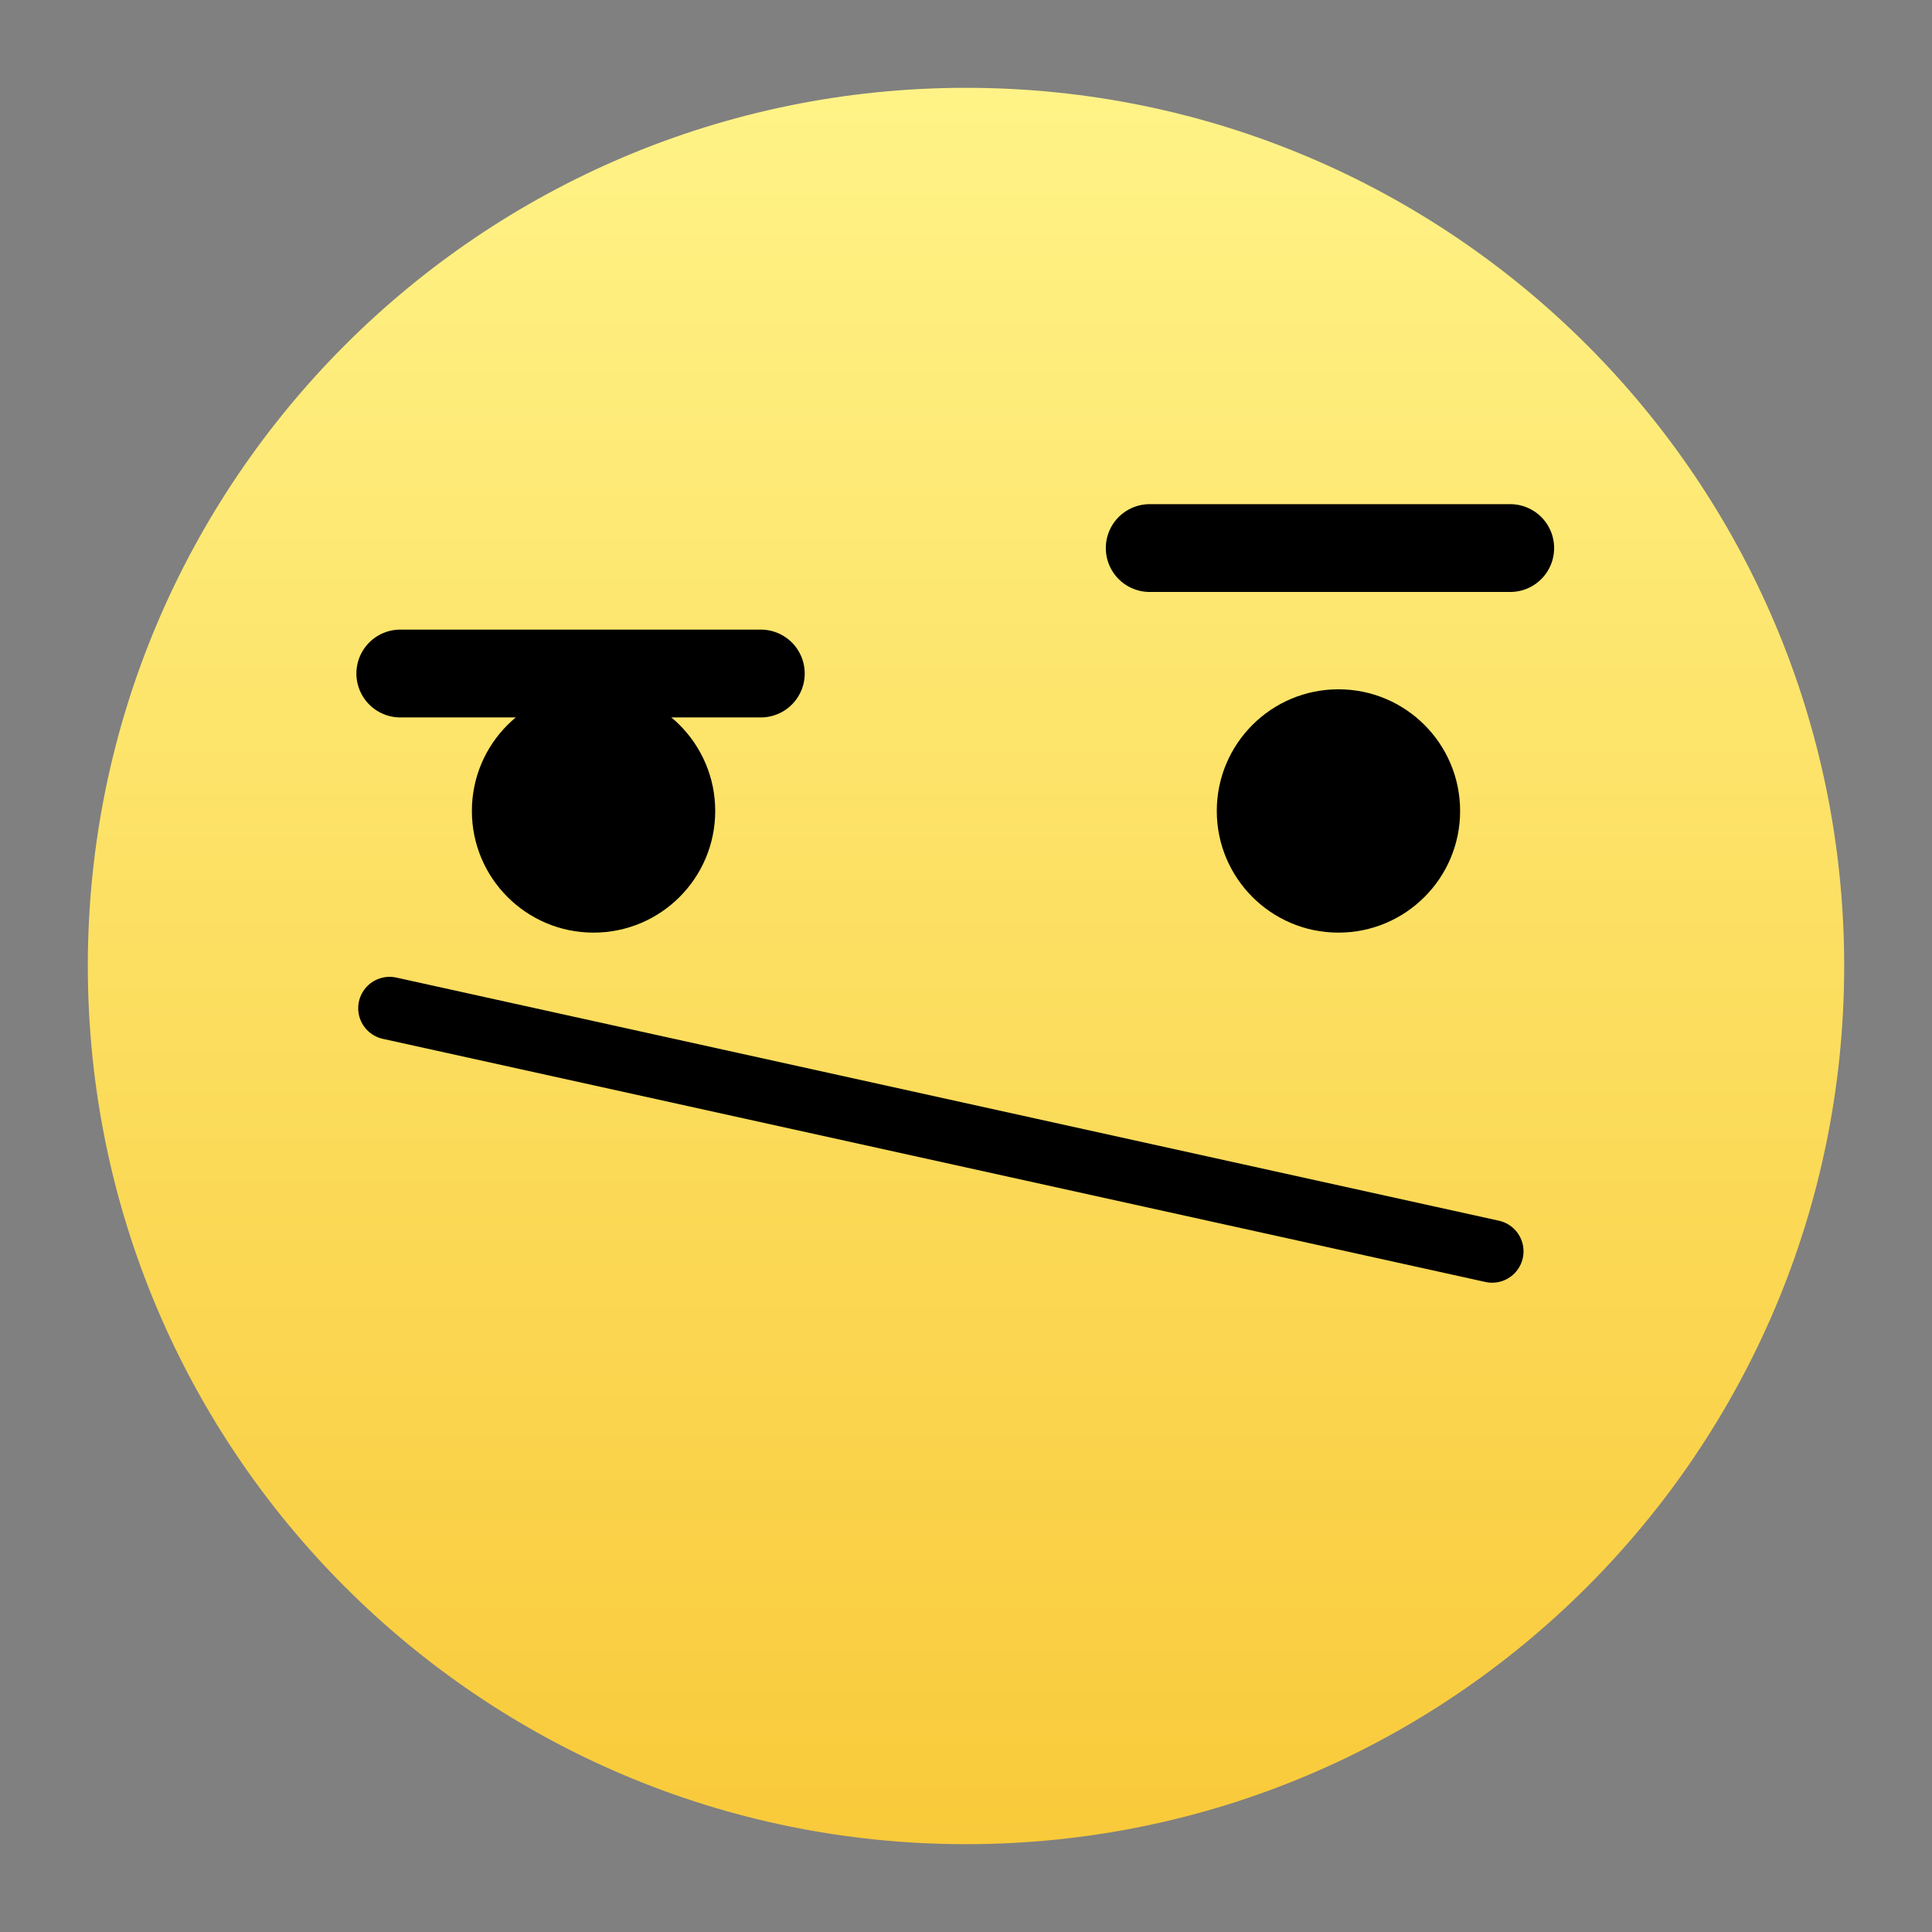 <svg version="1.1" xmlns="http://www.w3.org/2000/svg" xmlns:xlink="http://www.w3.org/1999/xlink" width="77" height="77" viewBox="0,0,77,77"><rect x="0" y="0" width="77" height="77" fill="#808080" stroke="none"/><defs><linearGradient x1="240" y1="145" x2="240" y2="215" gradientUnits="userSpaceOnUse" id="color-1"><stop offset="0" stop-color="#fff387"/><stop offset="1" stop-color="#f9ca3a"/></linearGradient></defs><g transform="translate(-201.5,-141.5)"><g data-paper-data="{&quot;isPaintingLayer&quot;:true}" fill-rule="nonzero" stroke-linejoin="miter" stroke-miterlimit="10" stroke-dasharray="" stroke-dashoffset="0" style="mix-blend-mode: normal"><path d="M240,215c-19.33,0 -35,-15.67 -35,-35c0,-19.33 15.67,-35 35,-35c19.33,0 35,15.67 35,35c0,19.33 -15.67,35 -35,35z" data-paper-data="{&quot;index&quot;:null}" fill="url(#color-1)" stroke="none" stroke-width="0" stroke-linecap="butt"/><path d="M201.5,218.5v-77h77v77z" fill="none" stroke="none" stroke-width="0" stroke-linecap="butt"/><path d="M254.844,178.67c-2.678,0 -4.849,-2.171 -4.849,-4.849c0,-2.678 2.171,-4.849 4.849,-4.849c2.678,0 4.849,2.171 4.849,4.849c0,2.678 -2.171,4.849 -4.849,4.849z" data-paper-data="{&quot;index&quot;:null}" fill="#000000" stroke="none" stroke-width="0" stroke-linecap="butt"/><path d="M225.156,178.67c-2.678,0 -4.849,-2.171 -4.849,-4.849c0,-2.678 2.171,-4.849 4.849,-4.849c2.678,0 4.849,2.171 4.849,4.849c0,2.678 -2.171,4.849 -4.849,4.849z" data-paper-data="{&quot;index&quot;:null}" fill="#000000" stroke="none" stroke-width="0" stroke-linecap="butt"/><path d="M260.97,191.372l-43.944,-9.69" data-paper-data="{&quot;index&quot;:null}" fill="none" stroke="#000000" stroke-width="2.5" stroke-linecap="round"/><path d="M247.322,163.343h14.368" data-paper-data="{&quot;index&quot;:null}" fill="none" stroke="#000000" stroke-width="3.5" stroke-linecap="round"/><path d="M217.454,168.343h14.368" data-paper-data="{&quot;index&quot;:null}" fill="none" stroke="#000000" stroke-width="3.5" stroke-linecap="round"/></g></g></svg>